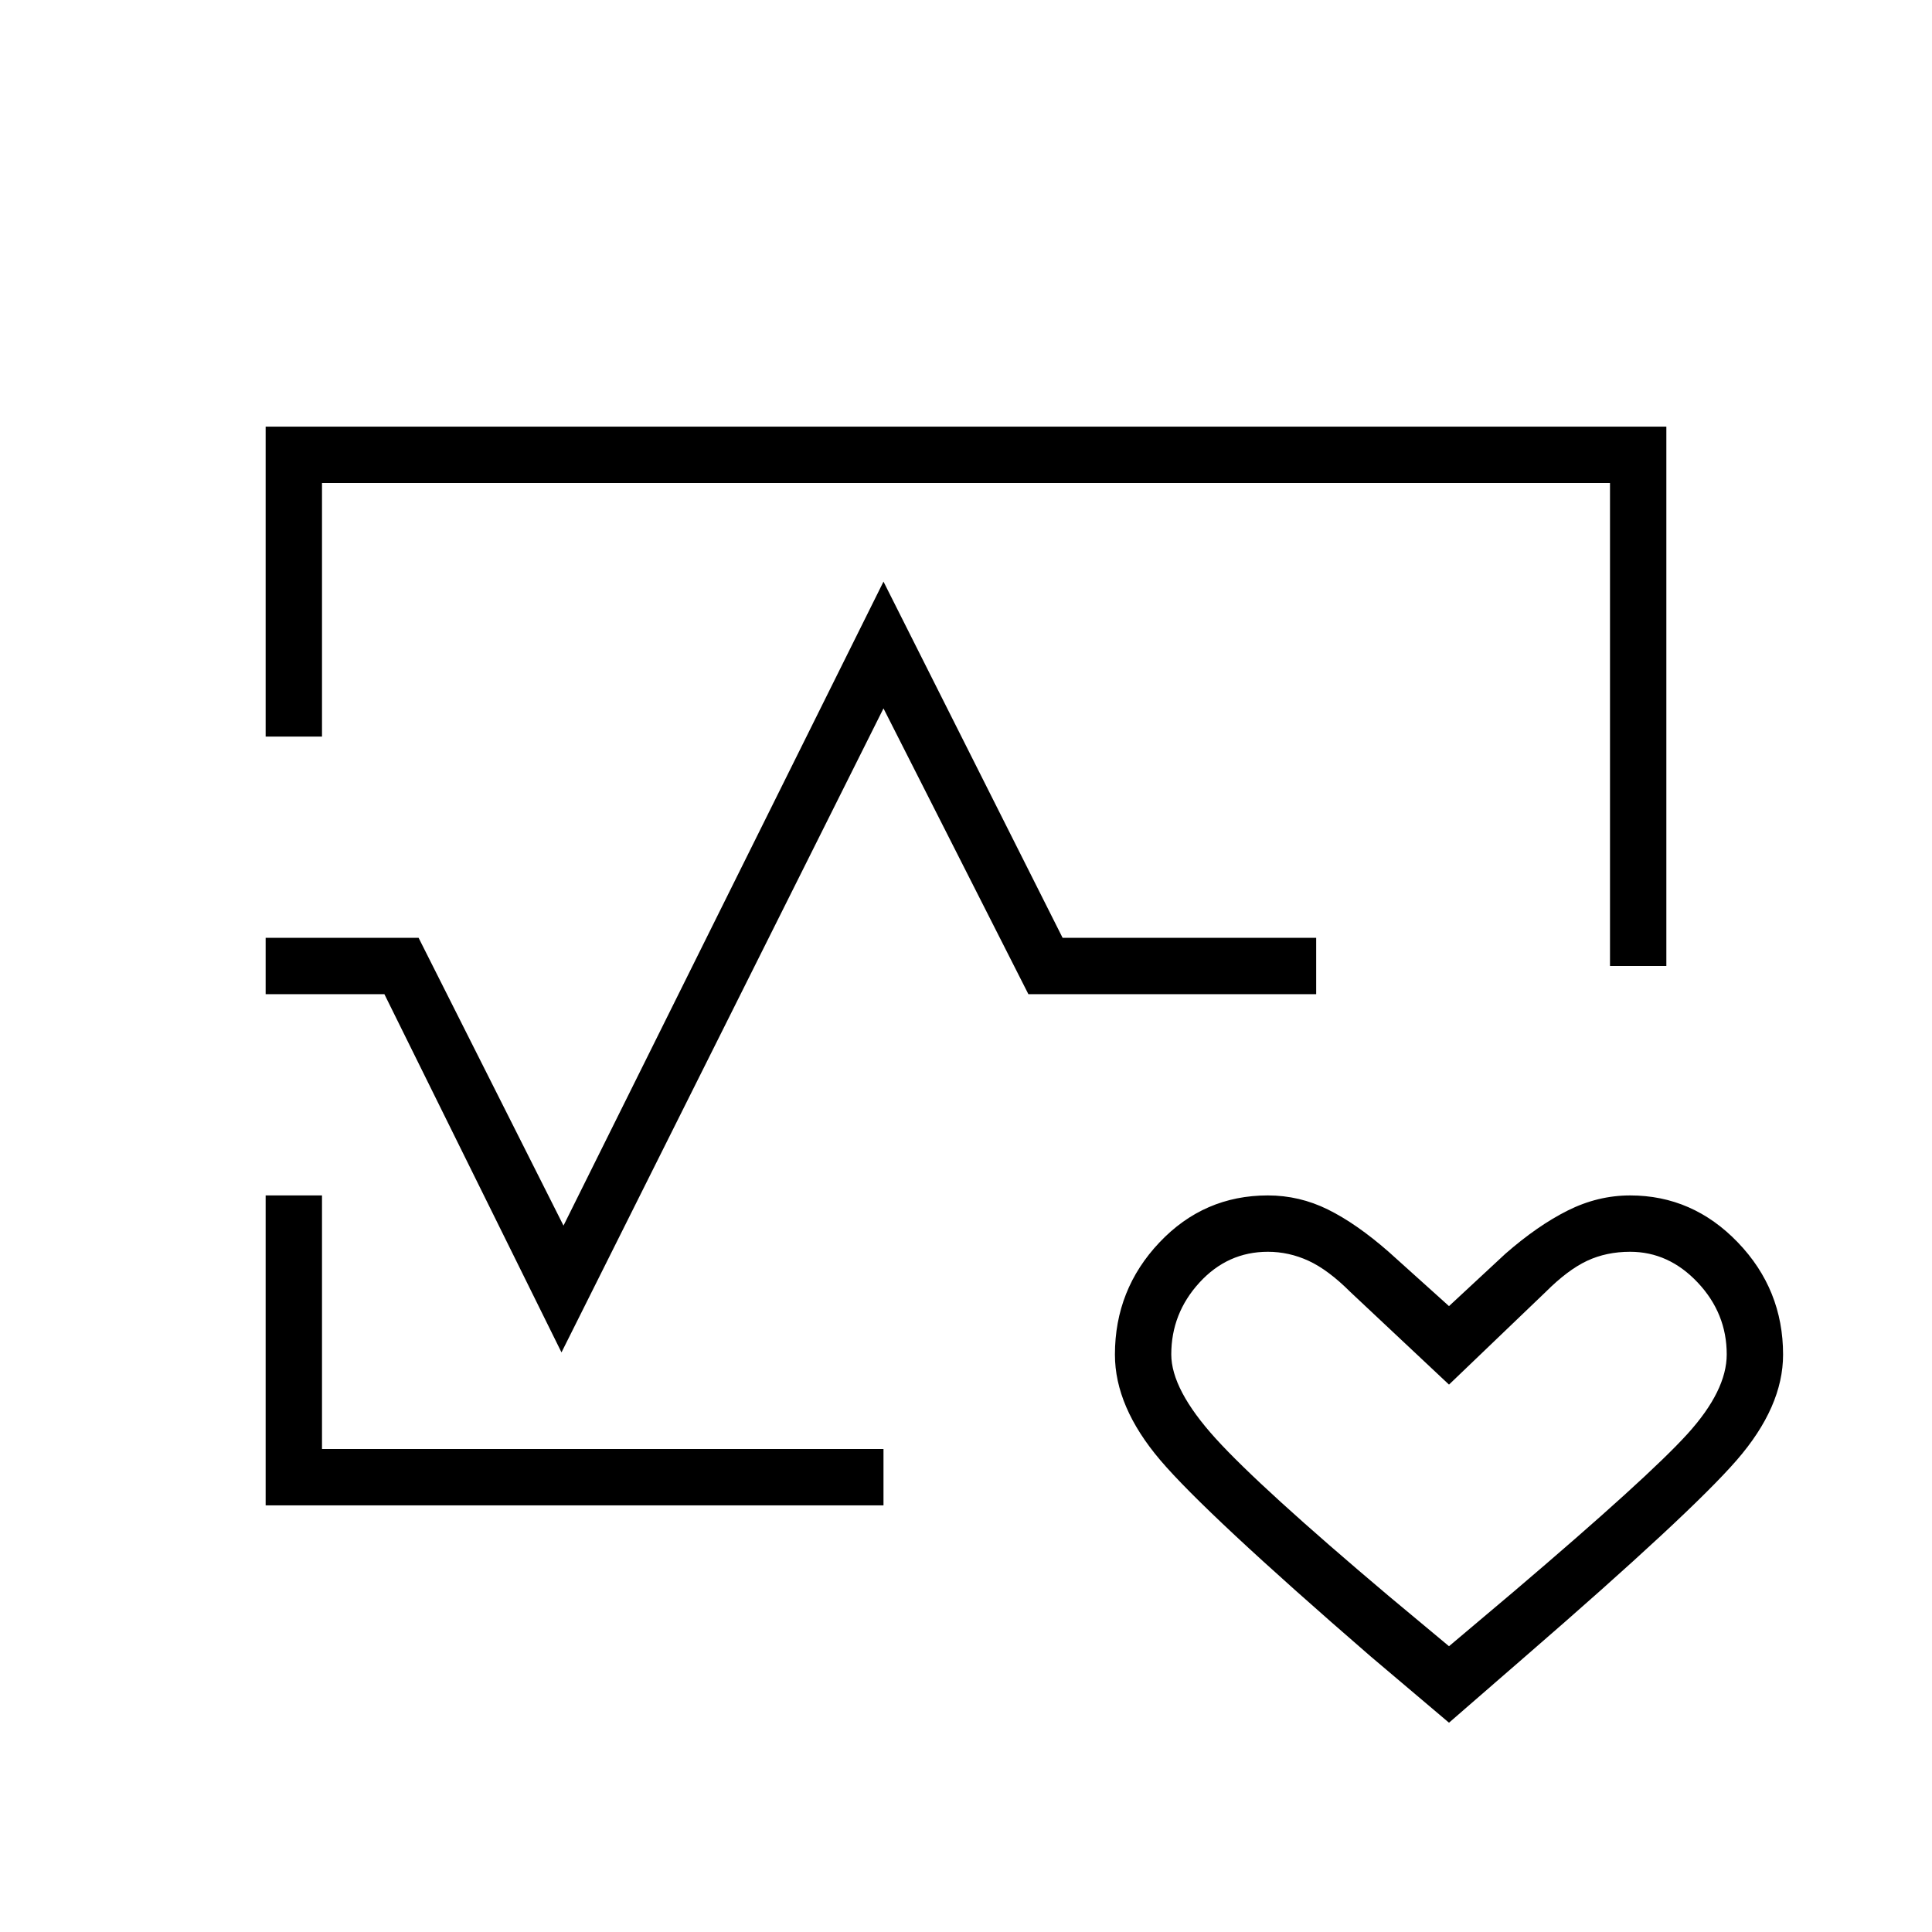 <svg xmlns="http://www.w3.org/2000/svg" height="24" viewBox="0 96 960 960" width="24"><path d="M480 576ZM132 462V308h696v268h-28V336H160v126h-28Zm0 382V690h28v126h279v28H132Zm588 108-39-33q-82-71-104.5-97.5T554 769.11q0-32.363 22.109-55.737Q598.218 690 630 690q15.671 0 29.836 7Q674 704 690 718l30 27 28-26q16-14 31-21.5t31-7.5q31.091 0 53.545 23.373Q886 736.747 886 769.11q0 25.89-23 52.39T758 919l-38 33Zm0-38 32-27q67-57 86.5-78.5T858 769q0-20.4-14.4-35.7Q829.2 718 810 718q-11.81 0-21.405 4.5T768 738l-48 46-49-46q-11-11-20.75-15.5T630 718q-20 0-34 15.3T582 769q0 17.434 22 41.717Q626 835 690 889l30 25ZM132 590v-28h76l72 143 159-320 89 177h126v28H511l-72-142-160 320-88-178h-59Zm588 226Z"/></svg>